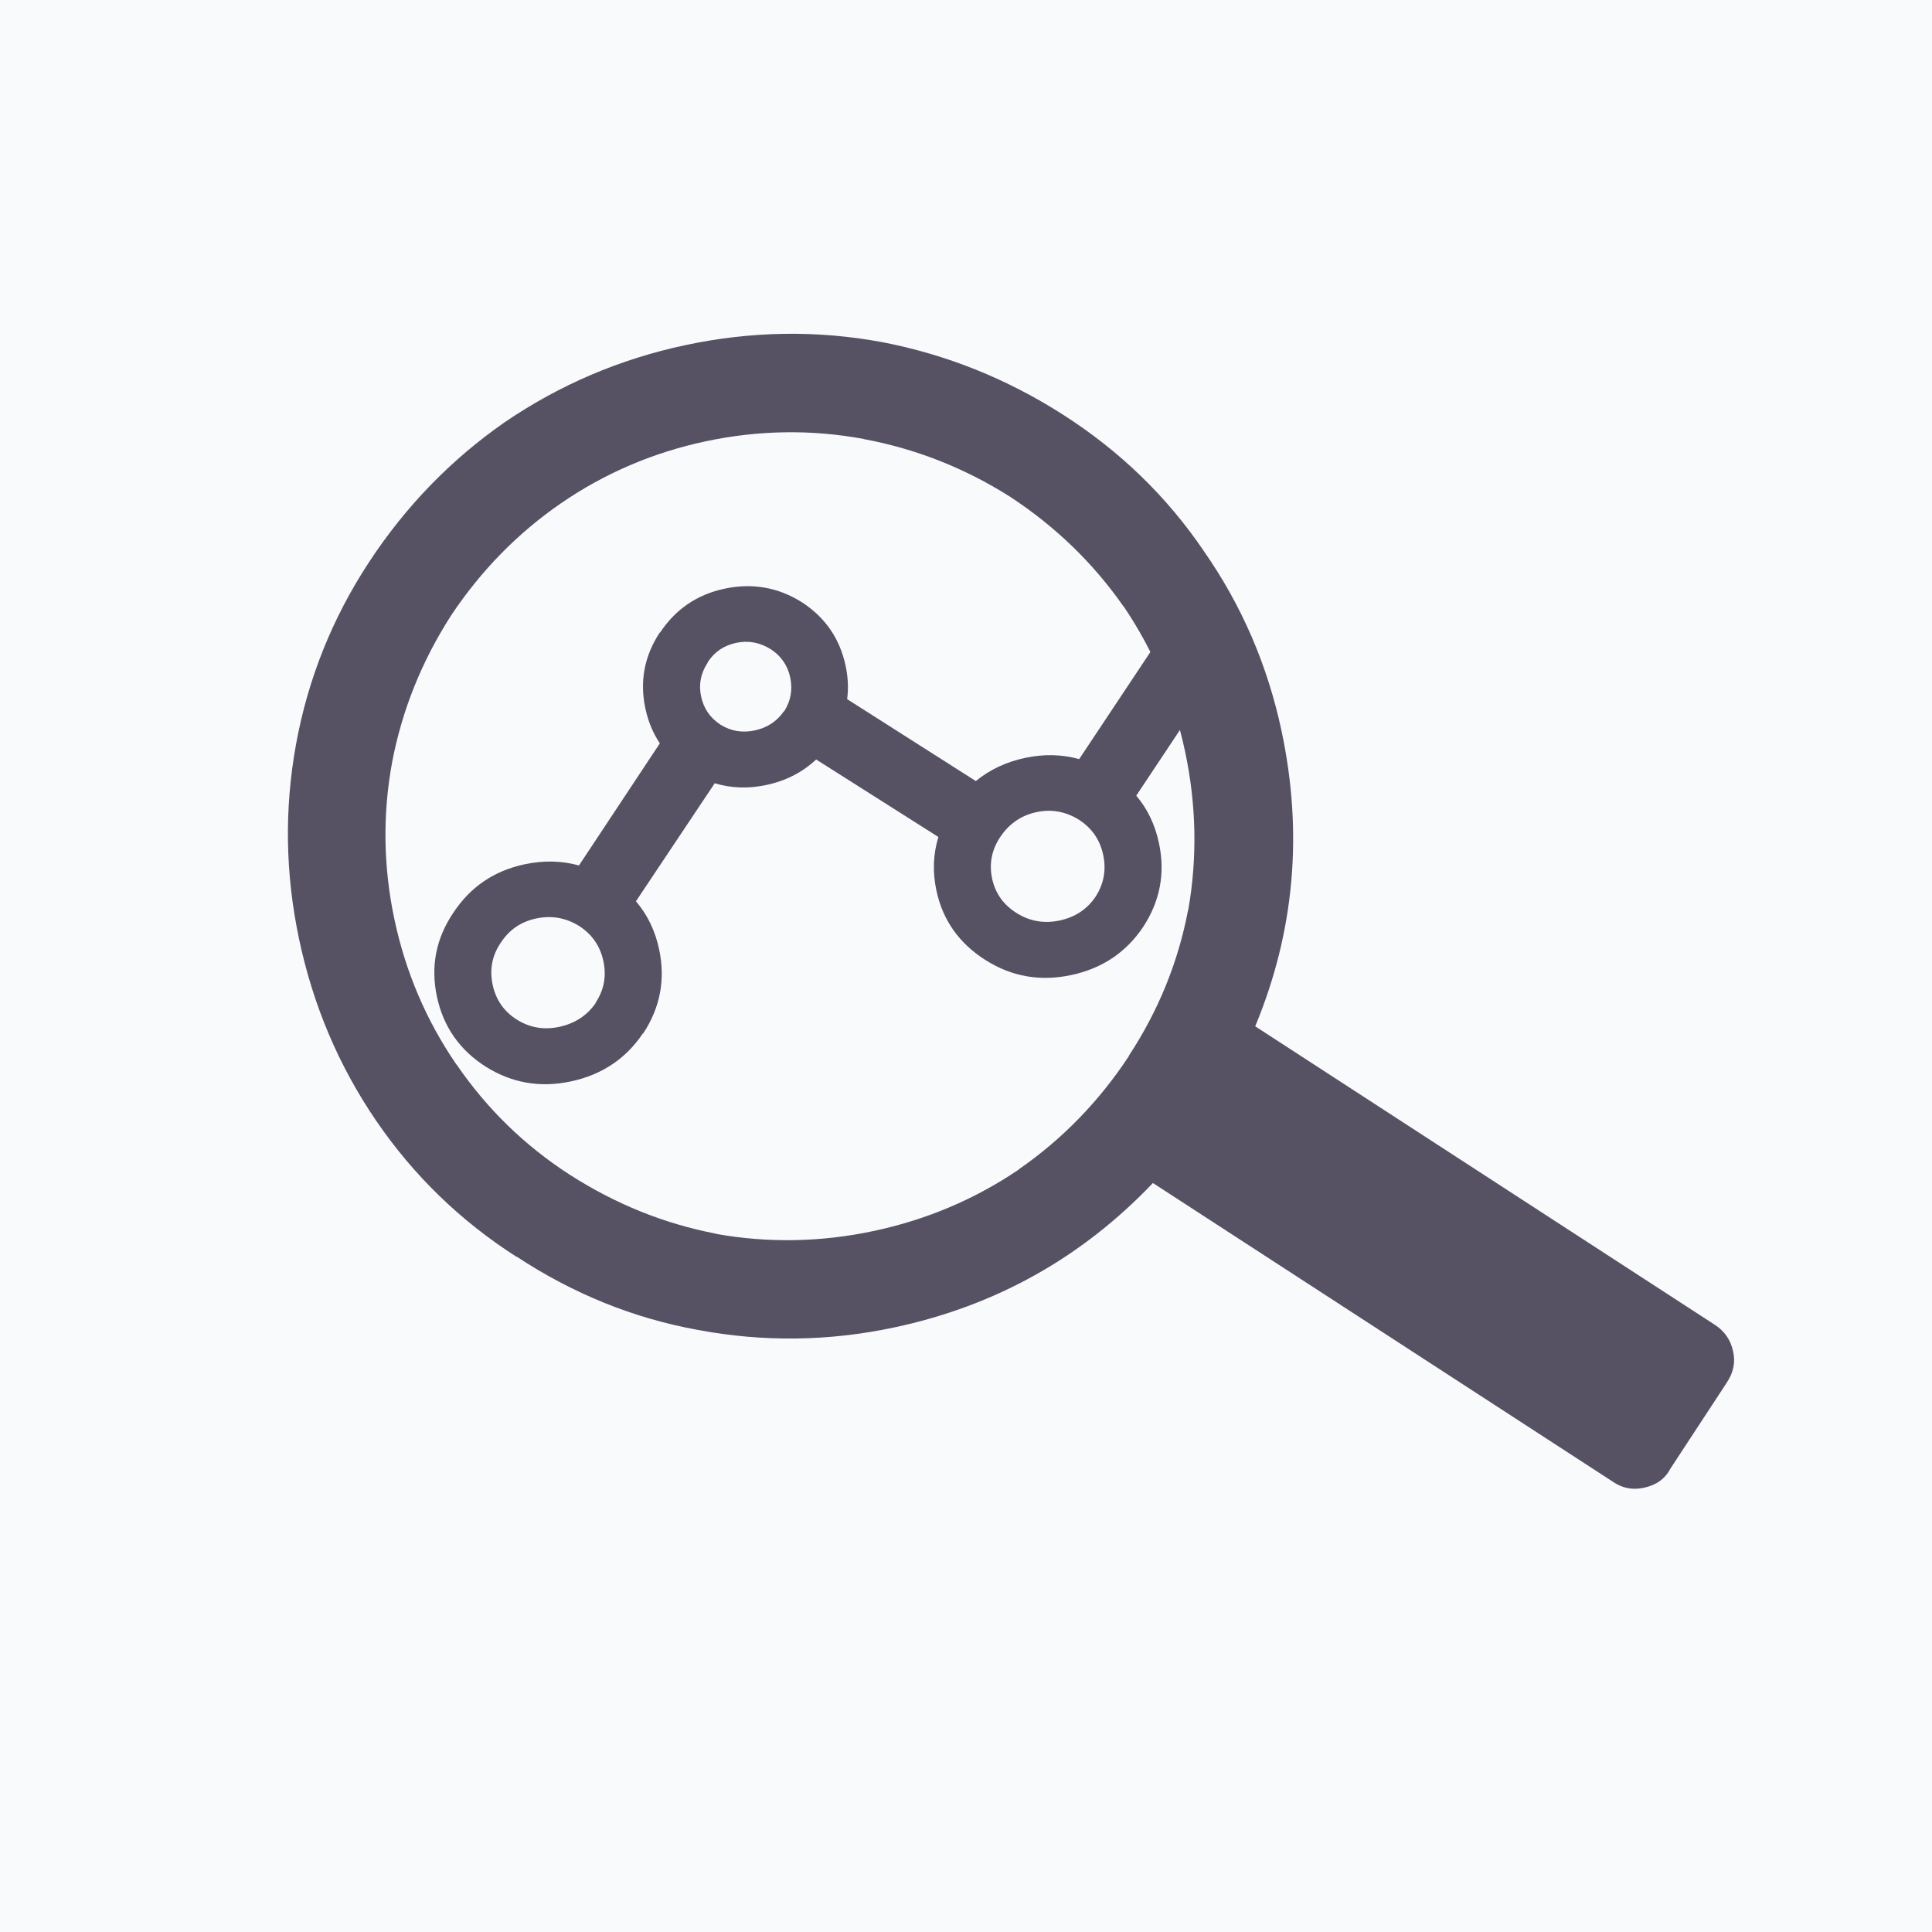 <?xml version="1.0" encoding="UTF-8"?>
<svg width="100px" height="100px" viewBox="0 0 100 100" version="1.1" xmlns="http://www.w3.org/2000/svg" xmlns:xlink="http://www.w3.org/1999/xlink" style="background: #F8FAFC;">
    <!-- Generator: Sketch 51.3 (57544) - http://www.bohemiancoding.com/sketch -->
    <title>data</title>
    <desc>Created with Sketch.</desc>
    <defs></defs>
    <g id="Desktop" stroke="none" stroke-width="1" fill="none" fill-rule="evenodd">
        <g id="data">
            <rect fill="#F8FAFC" x="0" y="0" width="100" height="100"></rect>
            <g id="noun_data-science_1657077_565163" transform="translate(50.5, 49.5) rotate(-12) translate(-50.5, -49.5) translate(16, 15)" fill="#565163" fill-rule="nonzero">
                <g id="Group">
                    <g id="Shape">
                        <path d="M67.938,64.168 C68.388,63.729 68.608,63.224 68.597,62.654 C68.597,62.038 68.378,61.517 67.938,61.089 L47.9,41.051 C50.908,36.682 52.412,31.792 52.412,26.379 C52.412,22.911 51.748,19.601 50.419,16.451 C49.136,13.289 47.248,10.479 44.756,8.02 C42.286,5.584 39.486,3.708 36.358,2.39 C33.197,1.084 29.872,0.431 26.381,0.431 C22.923,0.431 19.598,1.084 16.402,2.391 C13.274,3.709 10.481,5.585 8.021,8.022 C5.563,10.459 3.68,13.269 2.373,16.452 C1.079,19.602 0.431,22.912 0.431,26.381 C0.431,29.872 1.079,33.198 2.374,36.359 C3.681,39.542 5.563,42.347 8.022,44.772 L8.022,44.756 C10.482,47.248 13.275,49.136 16.402,50.419 C19.586,51.747 22.912,52.412 26.381,52.412 C31.738,52.412 36.623,50.903 41.035,47.884 L61.089,67.938 C61.496,68.378 62,68.597 62.605,68.597 C63.264,68.597 63.78,68.372 64.152,67.922 L67.938,64.168 Z M41.183,11.595 C41.188,11.601 41.193,11.607 41.199,11.612 C43.169,13.603 44.683,15.854 45.744,18.361 L45.76,18.378 C46.792,20.926 47.307,23.593 47.307,26.38 C47.307,29.198 46.791,31.887 45.76,34.448 C45.757,34.455 45.751,34.46 45.744,34.465 C44.681,36.989 43.161,39.228 41.184,41.184 L41.184,41.2 C39.188,43.17 36.927,44.685 34.399,45.745 L34.382,45.761 C31.845,46.791 29.178,47.308 26.38,47.308 C23.593,47.308 20.926,46.794 18.378,45.761 L18.361,45.745 C15.854,44.684 13.603,43.169 11.612,41.2 L11.595,41.184 C9.626,39.224 8.111,36.957 7.051,34.382 L7.051,34.399 C5.998,31.854 5.471,29.182 5.47,26.38 C5.471,23.591 5.998,20.923 7.051,18.378 C8.111,15.861 9.625,13.606 11.595,11.612 C11.6,11.607 11.607,11.601 11.612,11.595 C13.606,9.647 15.861,8.148 18.378,7.1 C20.923,6.047 23.591,5.52 26.381,5.519 C29.182,5.521 31.854,6.048 34.4,7.1 L34.382,7.1 C36.919,8.149 39.186,9.647 41.183,11.595 Z"></path>
                    </g>
                </g>
                <g id="Group" transform="translate(6, 12)">
                    <g transform="translate(0.646, 0.602)" id="Shape">
                        <path d="M22.893,2.126 C22.88,2.113 22.868,2.102 22.855,2.09 C21.816,1.085 20.563,0.582 19.098,0.582 C17.645,0.582 16.399,1.092 15.36,2.109 L15.341,2.109 C14.314,3.126 13.8,4.352 13.8,5.785 C13.8,6.48 13.919,7.123 14.157,7.716 L8.748,13.028 C7.926,12.6 7.012,12.384 6.005,12.384 C4.39,12.384 3.013,12.948 1.872,14.076 C0.72,15.191 0.145,16.544 0.145,18.138 C0.145,19.731 0.72,21.093 1.872,22.22 C3.012,23.323 4.39,23.874 6.005,23.874 C7.646,23.874 9.036,23.322 10.176,22.22 L10.195,22.22 C11.335,21.093 11.904,19.731 11.904,18.138 C11.904,17.156 11.685,16.261 11.247,15.454 L16.506,10.326 C17.28,10.755 18.145,10.97 19.098,10.97 C20.135,10.97 21.068,10.717 21.897,10.215 L27.252,15.454 C26.801,16.265 26.575,17.16 26.575,18.138 C26.575,19.72 27.163,21.08 28.34,22.219 C29.48,23.323 30.864,23.874 32.492,23.874 C34.12,23.874 35.503,23.322 36.643,22.219 C37.783,21.092 38.353,19.731 38.353,18.138 C38.353,17.167 38.141,16.285 37.713,15.491 L41.264,12.017 C41.059,10.681 40.722,9.375 40.251,8.101 L35.216,13.027 C34.399,12.598 33.491,12.383 32.492,12.383 C31.49,12.383 30.575,12.599 29.75,13.027 L24.115,7.494 C24.303,6.966 24.397,6.395 24.397,5.785 C24.396,4.363 23.895,3.144 22.893,2.126 Z M35.403,18.137 C35.403,18.934 35.122,19.614 34.558,20.178 C33.995,20.717 33.306,20.987 32.491,20.987 C31.676,20.987 30.981,20.711 30.407,20.16 C29.818,19.596 29.524,18.922 29.524,18.137 C29.524,17.341 29.818,16.661 30.407,16.097 C30.995,15.534 31.69,15.251 32.491,15.251 C33.281,15.251 33.969,15.533 34.558,16.097 C35.122,16.661 35.403,17.342 35.403,18.137 Z M17.446,4.13 C17.897,3.677 18.448,3.449 19.1,3.449 C19.739,3.449 20.295,3.676 20.771,4.13 L20.79,4.148 C21.24,4.602 21.466,5.147 21.466,5.785 C21.466,6.422 21.246,6.967 20.808,7.421 C20.795,7.421 20.783,7.427 20.771,7.439 C20.307,7.868 19.75,8.083 19.099,8.083 C18.448,8.083 17.897,7.868 17.445,7.439 L17.426,7.421 C16.975,6.967 16.75,6.422 16.75,5.785 C16.75,5.147 16.982,4.602 17.445,4.148 L17.446,4.13 Z M3.958,20.178 L3.94,20.16 C3.376,19.608 3.094,18.934 3.094,18.137 C3.094,17.328 3.381,16.649 3.958,16.097 C4.522,15.534 5.204,15.251 6.006,15.251 C6.82,15.251 7.521,15.533 8.11,16.097 C8.673,16.661 8.955,17.341 8.955,18.137 C8.955,18.934 8.673,19.609 8.11,20.16 L8.11,20.178 C7.534,20.717 6.832,20.987 6.006,20.987 C5.205,20.987 4.522,20.717 3.958,20.178 Z"></path>
                    </g>
                </g>
            </g>
        </g>
    </g>
</svg>